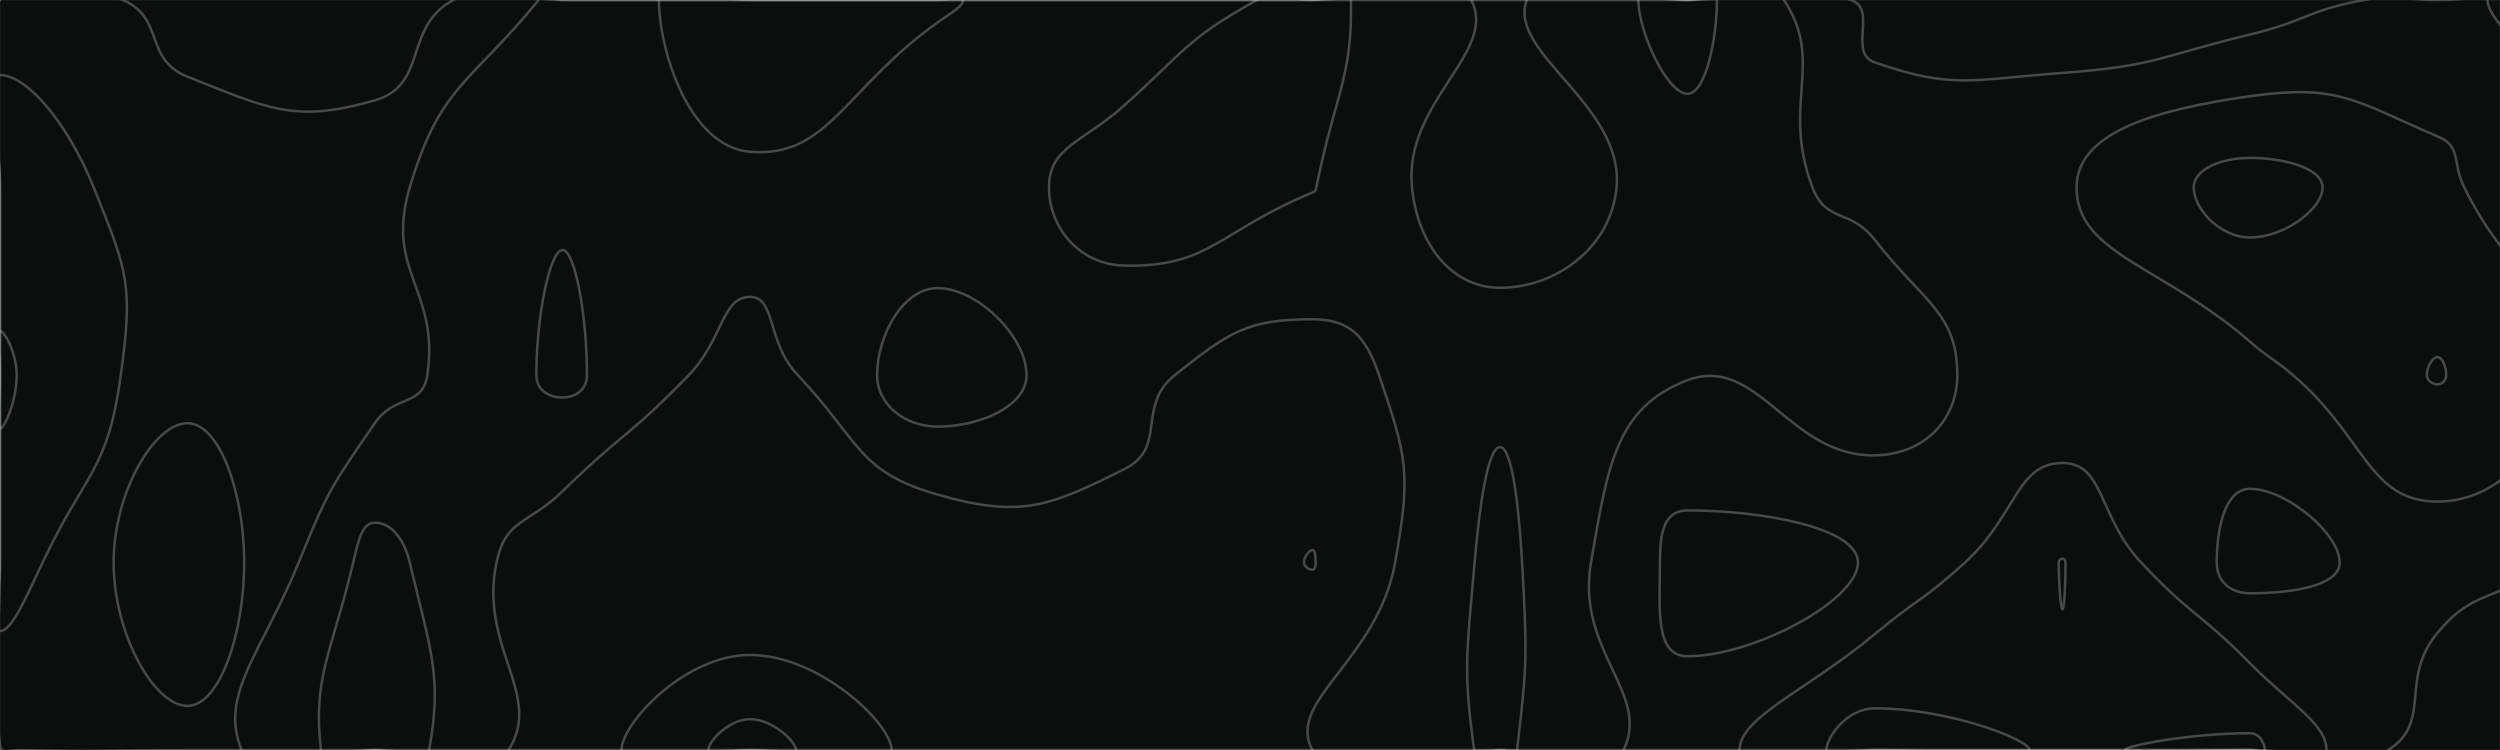 <svg xmlns="http://www.w3.org/2000/svg" version="1.1" xmlns:xlink="http://www.w3.org/1999/xlink" xmlns:svgjs="http://svgjs.dev/svgjs" width="2000" height="600" preserveAspectRatio="none" viewBox="0 0 2000 600"><rect x="0" y="0" width="2000" height="600" fill="#808080" stroke="none"/><g mask="url(&quot;#SvgjsMask1005&quot;)" fill="none"><rect width="2000" height="600" x="0" y="0" fill="rgba(10, 15, 13, 1)"></rect><path d="M98.08 0C131.86 13.82 114.96 47.44 150 61.36C215.92 87.55 236.45 98.56 300 80.23C342.81 67.88 322.34 21.6 362.73 0C397.34 -18.51 406.37 0 450 0C525 0 525 0 600 0C675 0 675 0 750 0C825 0 825 0 900 0C975 0 975 0 1050 0C1125 0 1125 0 1200 0C1275 0 1275 0 1350 0C1415.36 0 1427.52 -17.73 1480.71 0C1502.52 7.27 1477.74 42.33 1500 50C1562.39 71.5 1575.71 63.87 1650 58.33C1725.71 52.68 1725.66 45.6 1800 27.63C1846.31 16.43 1844.87 8.55 1891.3 0C1919.87 -5.26 1920.65 0 1950 0C2025 0 2059.73 -34.73 2100 0C2134.73 29.96 2114.63 73.53 2100 129.38C2094.98 148.53 2060.71 133.15 2060.71 150C2060.71 184.71 2088.7 189.36 2100 232.5C2108.35 264.36 2100 266.25 2100 300C2100 337.5 2113.87 342.63 2100 375C2081.73 417.63 2072.51 417.8 2035.71 450C1997.51 483.42 1981.42 468.6 1950 506.25C1918.83 543.6 1946.47 577.54 1910.53 600C1871.47 624.41 1855.26 600 1800 600C1725 600 1725 600 1650 600C1575 600 1575 600 1500 600C1425 600 1425 600 1350 600C1275 600 1275 600 1200 600C1125 600 1125 600 1050 600C975 600 975 600 900 600C825 600 825 600 750 600C675 600 675 600 600 600C525 600 525 600 450 600C375 600 375 600 300 600C225 600 225 600 150 600C83.34 600 83.16 601.62 16.67 600C8.16 599.79 0.87 604.17 0 596.34C-7.46 529.17 0 523.17 0 450C0 375 0 375 0 300C0 225 0 225 0 150C0 75 -29.65 45.35 0 0C19.39 -29.65 56.86 -16.86 98.08 0" stroke="rgba(241, 242, 246, 0.26)" stroke-width="2"></path><path d="M150 338.57C123.27 338.57 90.91 394.11 90.91 450C90.91 507.18 123.3 564.71 150 564.71C175.52 564.71 195.35 507.24 195.35 450C195.35 394.17 175.49 338.57 150 338.57" stroke="rgba(241, 242, 246, 0.26)" stroke-width="2"></path><path d="M1050 440C1047.47 440 1043.18 445.46 1043.18 450C1043.18 453.35 1047.26 455.77 1050 455.77C1051.94 455.77 1052.54 452.99 1052.54 450C1052.54 445.11 1052.15 440 1050 440" stroke="rgba(241, 242, 246, 0.26)" stroke-width="2"></path><path d="M1350 408.33C1330.32 408.33 1327.94 428.05 1327.94 450C1327.94 486.39 1323.51 525 1350 525C1402.72 525 1486.36 480.44 1486.36 450C1486.36 422.11 1409.53 408.33 1350 408.33" stroke="rgba(241, 242, 246, 0.26)" stroke-width="2"></path><path d="M1800 391.07C1779.81 391.07 1773.39 423.23 1773.39 450C1773.39 465.01 1784.1 474.63 1800 474.63C1833.27 474.63 1871.74 468.79 1871.74 450C1871.74 427.01 1828.99 391.07 1800 391.07" stroke="rgba(241, 242, 246, 0.26)" stroke-width="2"></path><path d="M0 60C21.21 60 53.93 97.68 75 150C102.26 217.68 106.54 227.62 96.67 300C86.09 377.62 68.68 376.7 34.09 450C20.34 479.14 9.22 504.88 0 504.88C-7.83 504.88 0 477.44 0 450C0 375 0 375 0 300C0 225 0 225 0 150C0 105 -16.29 60 0 60" stroke="rgba(241, 242, 246, 0.26)" stroke-width="2"></path><path d="M327.78 150C352.14 67.93 375.6 67.88 430.91 0C436.71 -7.12 440.46 0 450 0C525 0 525 0 600 0C675 0 675 0 750 0C825 0 825 0 900 0C975 0 975 0 1050 0C1113.46 0 1159.15 -33.49 1176.92 0C1198.94 41.51 1122.72 81.42 1129.59 150C1134.26 196.54 1161.98 230.23 1200 230.23C1243.81 230.23 1288.68 198.94 1293.24 150C1299.4 83.83 1205.42 42.3 1221.43 0C1233.8 -32.7 1285.72 0 1350 0C1388.57 0 1410.29 -25.28 1427.14 0C1460.29 49.72 1424.53 82.88 1450 150C1460.96 178.88 1480.28 166.46 1500 192C1538.2 241.46 1565.85 250.13 1565.85 300C1565.85 336.28 1539.16 363.53 1500 364.29C1431.24 365.62 1406.21 282.97 1350 304.17C1292.6 325.82 1286.09 373.07 1272.79 450C1260.52 520.98 1320.93 554.53 1298.86 600C1284.53 629.53 1249.43 600 1200 600C1125 600 1070.05 635.84 1050 600C1028.1 560.84 1102.23 528.19 1116.1 450C1128.84 378.19 1125.85 366.58 1103.23 300C1092.8 269.29 1080.12 255.41 1050 255.41C998.51 255.41 983.7 265.16 940 300C908.7 324.95 934.16 357.81 900 375C839.16 405.63 816.39 414.67 750 395.65C685.46 377.17 688.22 352.81 638.14 300C613.22 273.73 620.89 237.5 600 237.5C577.36 237.5 578.55 271.53 551.09 300C503.55 349.28 499.14 345.09 450 393C422.21 420.09 404.58 414.73 397.22 450C382.97 518.23 435.2 556.15 406.78 600C386.59 631.15 353.39 600 300 600C246.61 600 205.59 630.38 193.22 600C175.06 555.38 209.48 522.22 238.95 450C262.87 391.37 264.41 390.18 300 338.3C315.86 315.18 338.06 325.76 341.86 300C351.95 231.61 307.62 217.93 327.78 150" stroke="rgba(241, 242, 246, 0.26)" stroke-width="2"></path><path d="M1661.25 150C1661.25 105.04 1727.02 87.31 1800 76.97C1871.4 66.85 1884.12 81.02 1950 109.09C1969.83 117.54 1961.21 129.29 1971.43 150C2008.31 224.75 2050.05 231.33 2044.19 300C2039.33 356.96 1999.7 401.25 1950 401.25C1894.75 401.25 1892.77 349.87 1834.29 300C1817.77 285.91 1816.41 287.55 1800 273.33C1729.89 212.55 1661.25 203.22 1661.25 150" stroke="rgba(241, 242, 246, 0.26)" stroke-width="2"></path><path d="M2100 82.5C2065.63 82.5 1990 22.92 1990 0C1990 -18.33 2068.57 -23.57 2100 0C2123.57 17.68 2120.63 82.5 2100 82.5" stroke="rgba(241, 242, 246, 0.26)" stroke-width="2"></path><path d="M1572 450C1613.1 412.54 1613.12 370.41 1650 370.41C1683.57 370.41 1678.33 413.09 1712.9 450C1753.33 493.18 1758.34 488.46 1800 530.6C1832.48 563.46 1861.18 579.11 1861.18 600C1861.18 613.81 1830.59 600 1800 600C1725 600 1725 600 1650 600C1575 600 1575 600 1500 600C1445.84 600 1391.67 620.04 1391.67 600C1391.67 573.61 1445.16 552.75 1500 507.14C1535.33 477.75 1538.1 480.9 1572 450" stroke="rgba(241, 242, 246, 0.26)" stroke-width="2"></path><path d="M497.22 600C497.22 578.93 547.74 523.97 600 523.97C655.77 523.97 713.27 579.23 713.27 600C713.27 617.25 656.63 600 600 600C548.61 600 497.22 616.94 497.22 600" stroke="rgba(241, 242, 246, 0.26)" stroke-width="2"></path><path d="M600 121.43C551.27 117.49 527.14 40.09 527.14 0C527.14 -20.63 563.57 0 600 0C675 0 675 0 750 0C760.22 0 770.45 -3.86 770.45 0C770.45 5.14 761.09 10.1 750 18C675.86 70.82 662.7 126.49 600 121.43" stroke="rgba(241, 242, 246, 0.26)" stroke-width="2"></path><path d="M839.19 150C839.19 117.34 866.72 113.82 900 83.82C949.91 38.82 949.16 31.52 1005.56 0C1024.16 -10.39 1027.78 0 1050 0C1065.39 0 1080.51 -12.59 1080.77 0C1082.04 62.41 1067.95 75.46 1053.06 150C1052.56 152.48 1052.34 153.09 1050 154.05C975.81 184.34 968.37 213.81 900 212.5C862.97 211.79 839.19 181.68 839.19 150" stroke="rgba(241, 242, 246, 0.26)" stroke-width="2"></path><path d="M1350 75C1333.7 75 1310.71 25.61 1310.71 0C1310.71 -11.89 1330.36 0 1350 0C1361.78 0 1373.57 -8.65 1373.57 0C1373.57 28.85 1365.13 75 1350 75" stroke="rgba(241, 242, 246, 0.26)" stroke-width="2"></path><path d="M1755 150C1755 135.42 1776.92 126.32 1800 126.32C1828.45 126.32 1858.06 135.01 1858.06 150C1858.06 166.85 1827.79 190 1800 190C1776.26 190 1755 167.26 1755 150" stroke="rgba(241, 242, 246, 0.26)" stroke-width="2"></path><path d="M2100 35.63C2085.16 35.63 2052.5 9.9 2052.5 0C2052.5 -7.92 2086.43 -10.18 2100 0C2110.18 7.64 2108.91 35.63 2100 35.63" stroke="rgba(241, 242, 246, 0.26)" stroke-width="2"></path><path d="M0 264.71C3.44 264.71 13.33 282.16 13.33 300C13.33 321.23 3.41 342.86 0 342.86C-3.26 342.86 0 321.43 0 300C0 282.36 -3.22 264.71 0 264.71" stroke="rgba(241, 242, 246, 0.26)" stroke-width="2"></path><path d="M429.07 300C429.07 253.55 439.86 200 450 200C460.11 200 469.57 253.21 469.57 300C469.57 312.21 459.94 318 450 318C439.69 318 429.07 312.55 429.07 300" stroke="rgba(241, 242, 246, 0.26)" stroke-width="2"></path><path d="M701.69 300C701.69 268.36 722.53 230.49 750 230.49C782.31 230.49 821.25 269.68 821.25 300C821.25 325.09 783.74 341.3 750 341.3C723.96 341.3 701.69 323.76 701.69 300" stroke="rgba(241, 242, 246, 0.26)" stroke-width="2"></path><path d="M1941.43 300C1941.43 293.53 1946.02 285.71 1950 285.71C1953.8 285.71 1956.98 293.37 1956.98 300C1956.98 304.27 1953.68 307.5 1950 307.5C1945.91 307.5 1941.43 304.42 1941.43 300" stroke="rgba(241, 242, 246, 0.26)" stroke-width="2"></path><path d="M282.56 450C286.73 432.46 289.55 418.09 300 418.09C312.16 418.09 323.05 430.07 327.78 450C344.66 521.03 354.02 541.71 343.22 600C340.13 616.71 321.61 600 300 600C278.39 600 258.71 616.59 256.78 600C249.99 541.59 265.12 523.41 282.56 450" stroke="rgba(241, 242, 246, 0.26)" stroke-width="2"></path><path d="M1179.66 450C1183.66 403.17 1190.48 357.69 1200 357.69C1209.47 357.69 1215.02 403.34 1217.65 450C1221.84 524.5 1221.73 531.25 1213.64 600C1212.9 606.25 1206.82 600 1200 600C1189.65 600 1180.54 609.09 1179.31 600C1170.37 534.09 1173.31 524.32 1179.66 450" stroke="rgba(241, 242, 246, 0.26)" stroke-width="2"></path><path d="M1647 450C1647 447.93 1648.58 446.94 1650 446.94C1651.29 446.94 1652.42 448.09 1652.42 450C1652.42 468.37 1651.35 487.5 1650 487.5C1648.64 487.5 1647 468.21 1647 450" stroke="rgba(241, 242, 246, 0.26)" stroke-width="2"></path><path d="M566.67 600C566.67 593.16 583.05 575.34 600 575.34C618.08 575.34 636.73 593.26 636.73 600C636.73 605.59 618.37 600 600 600C583.34 600 566.67 605.49 566.67 600" stroke="rgba(241, 242, 246, 0.26)" stroke-width="2"></path><path d="M1461.11 600C1461.11 590.53 1476.78 566.67 1500 566.67C1557.99 566.67 1623.53 591.52 1623.53 600C1623.53 608.19 1561.76 600 1500 600C1480.55 600 1461.11 607.19 1461.11 600" stroke="rgba(241, 242, 246, 0.26)" stroke-width="2"></path><path d="M1700 600C1700 596.63 1752.51 586.57 1800 586.57C1808.43 586.57 1811.84 595.96 1811.84 600C1811.84 602.67 1805.92 600 1800 600C1750 600 1700 603.34 1700 600" stroke="rgba(241, 242, 246, 0.26)" stroke-width="2"></path></g><defs><mask id="SvgjsMask1005"><rect width="2000" height="600" fill="#ffffff"></rect></mask></defs></svg>